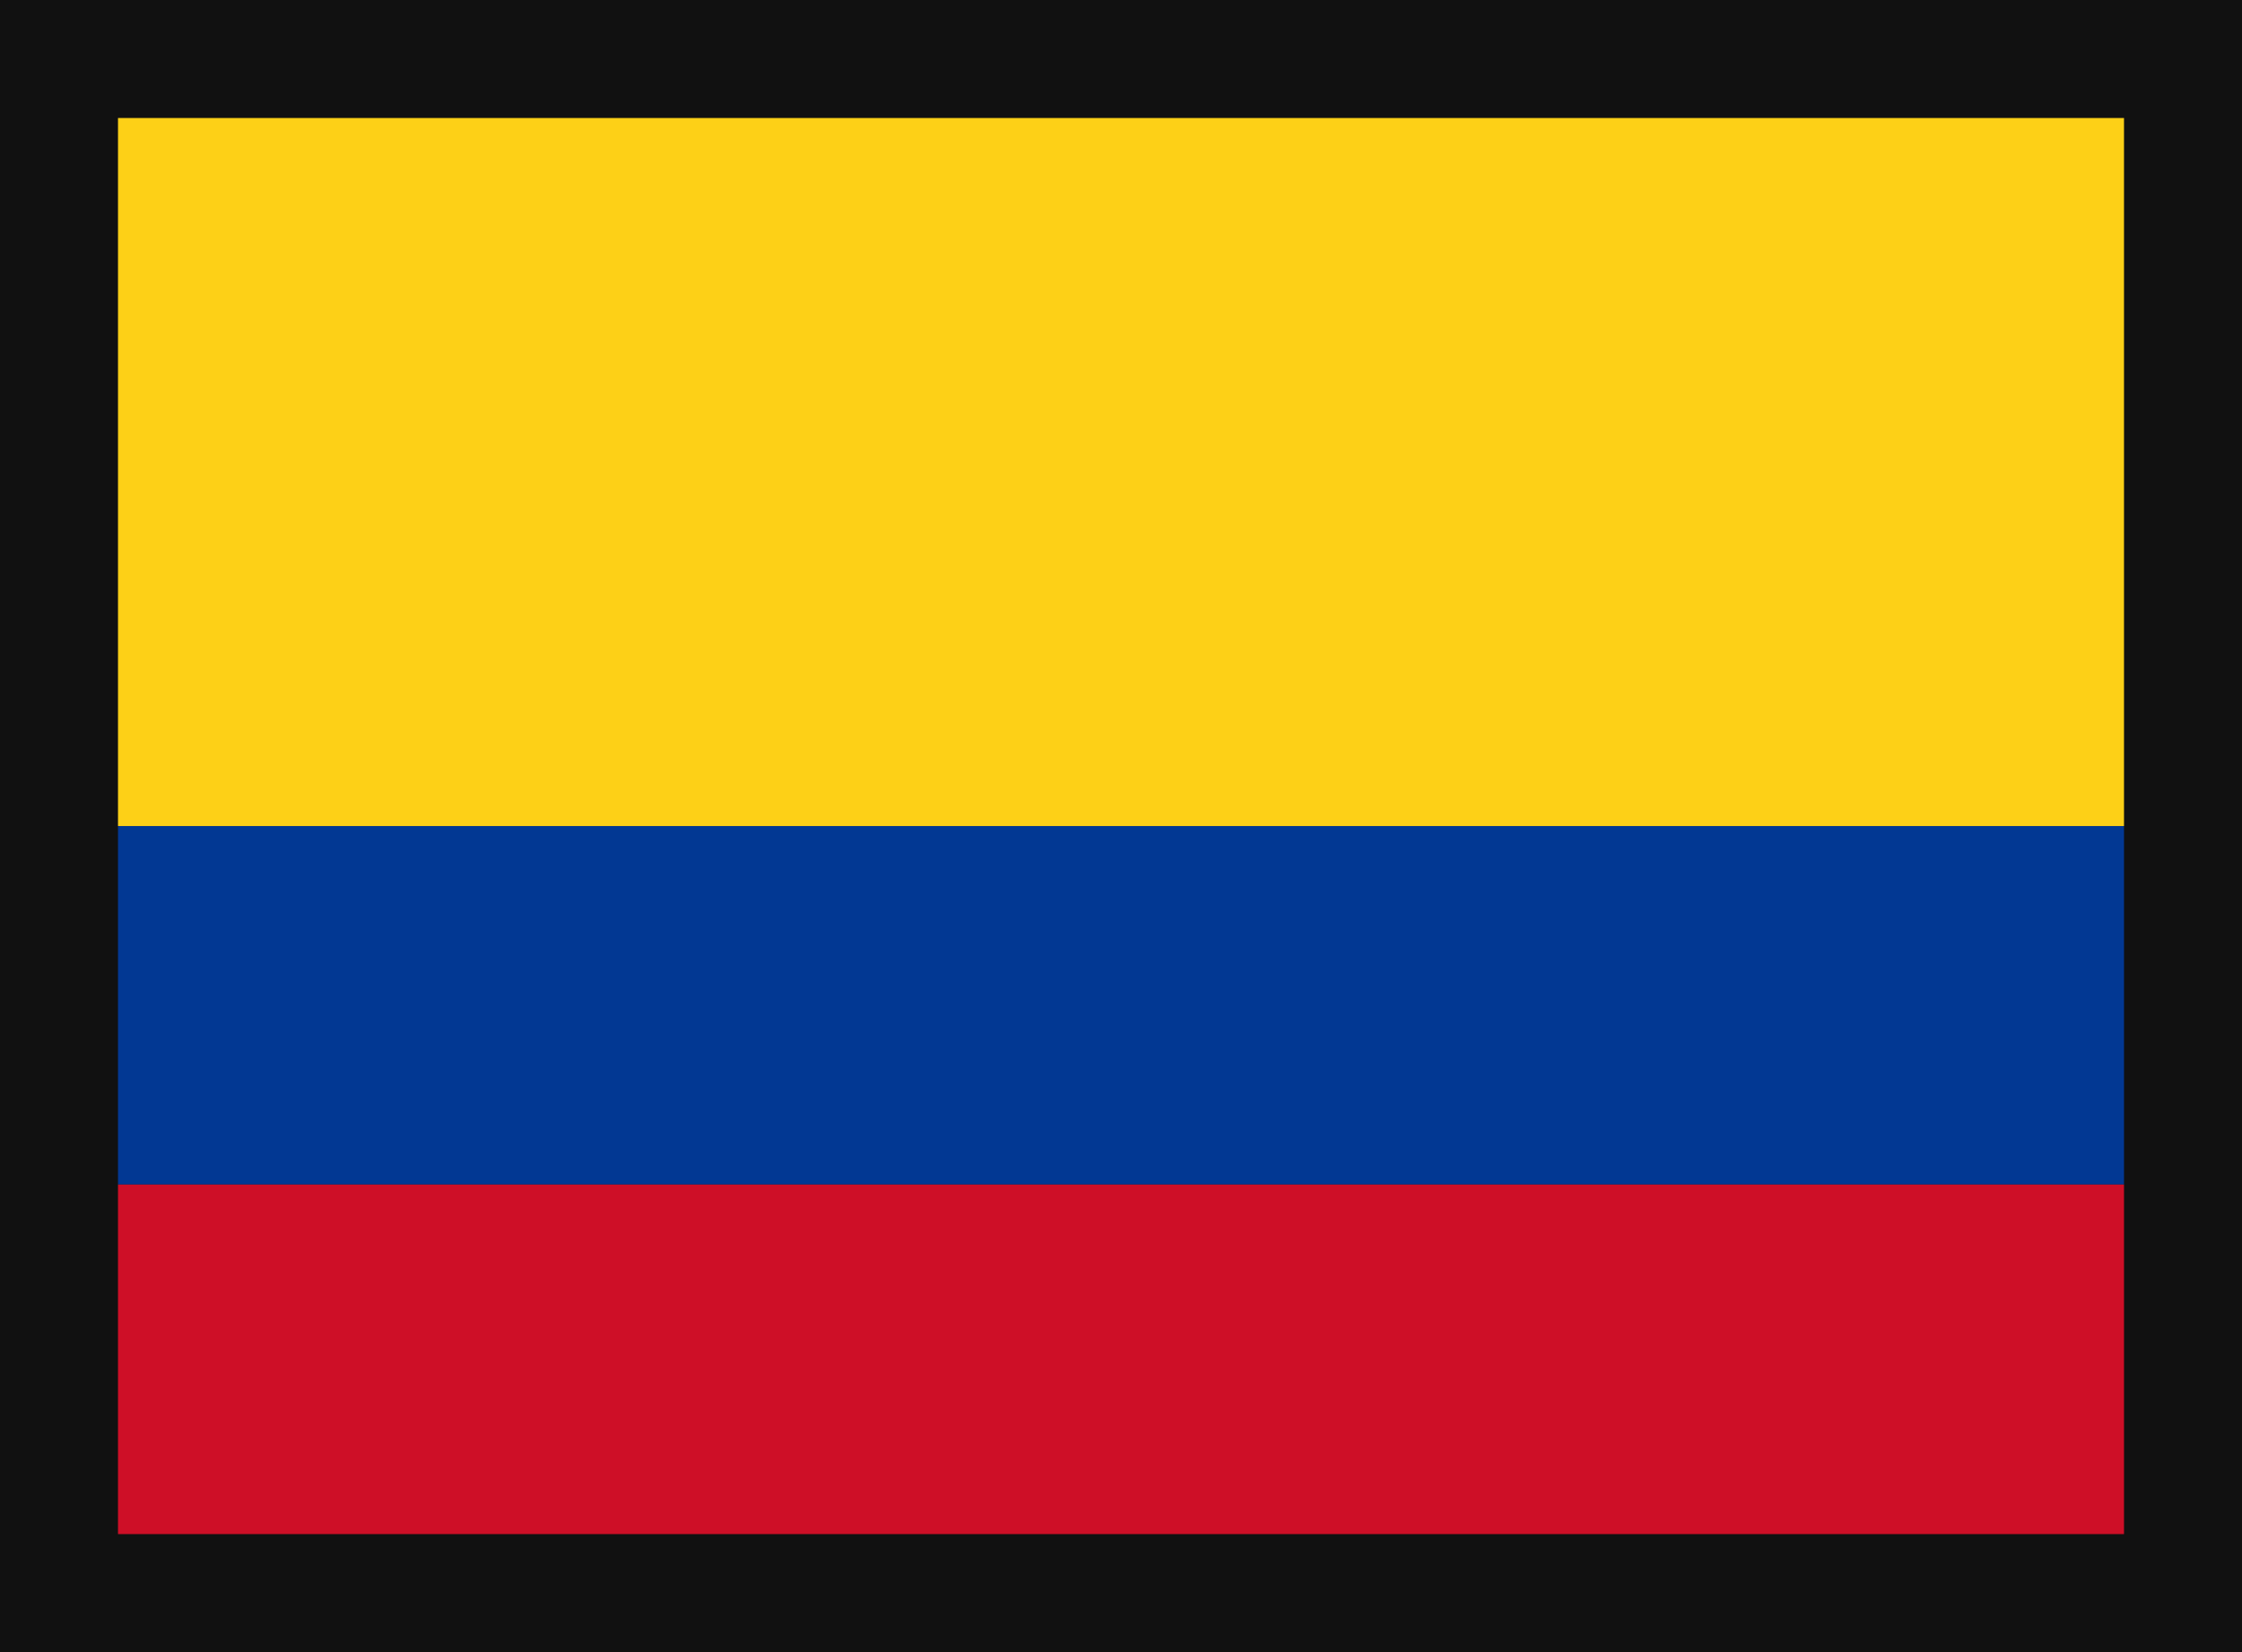 <svg height="14" viewBox="0 0 19 14" width="19" xmlns="http://www.w3.org/2000/svg"><g fill="none"><path d="m0 0h19v14h-19z" fill="#111"/><path d="m1 7h17v3.038h-17z" fill="#023893"/><path d="m1 1h17v6h-17z" fill="#fdd017"/><path d="m1 10.038h17v2.962h-17z" fill="#ce0f27"/></g></svg>